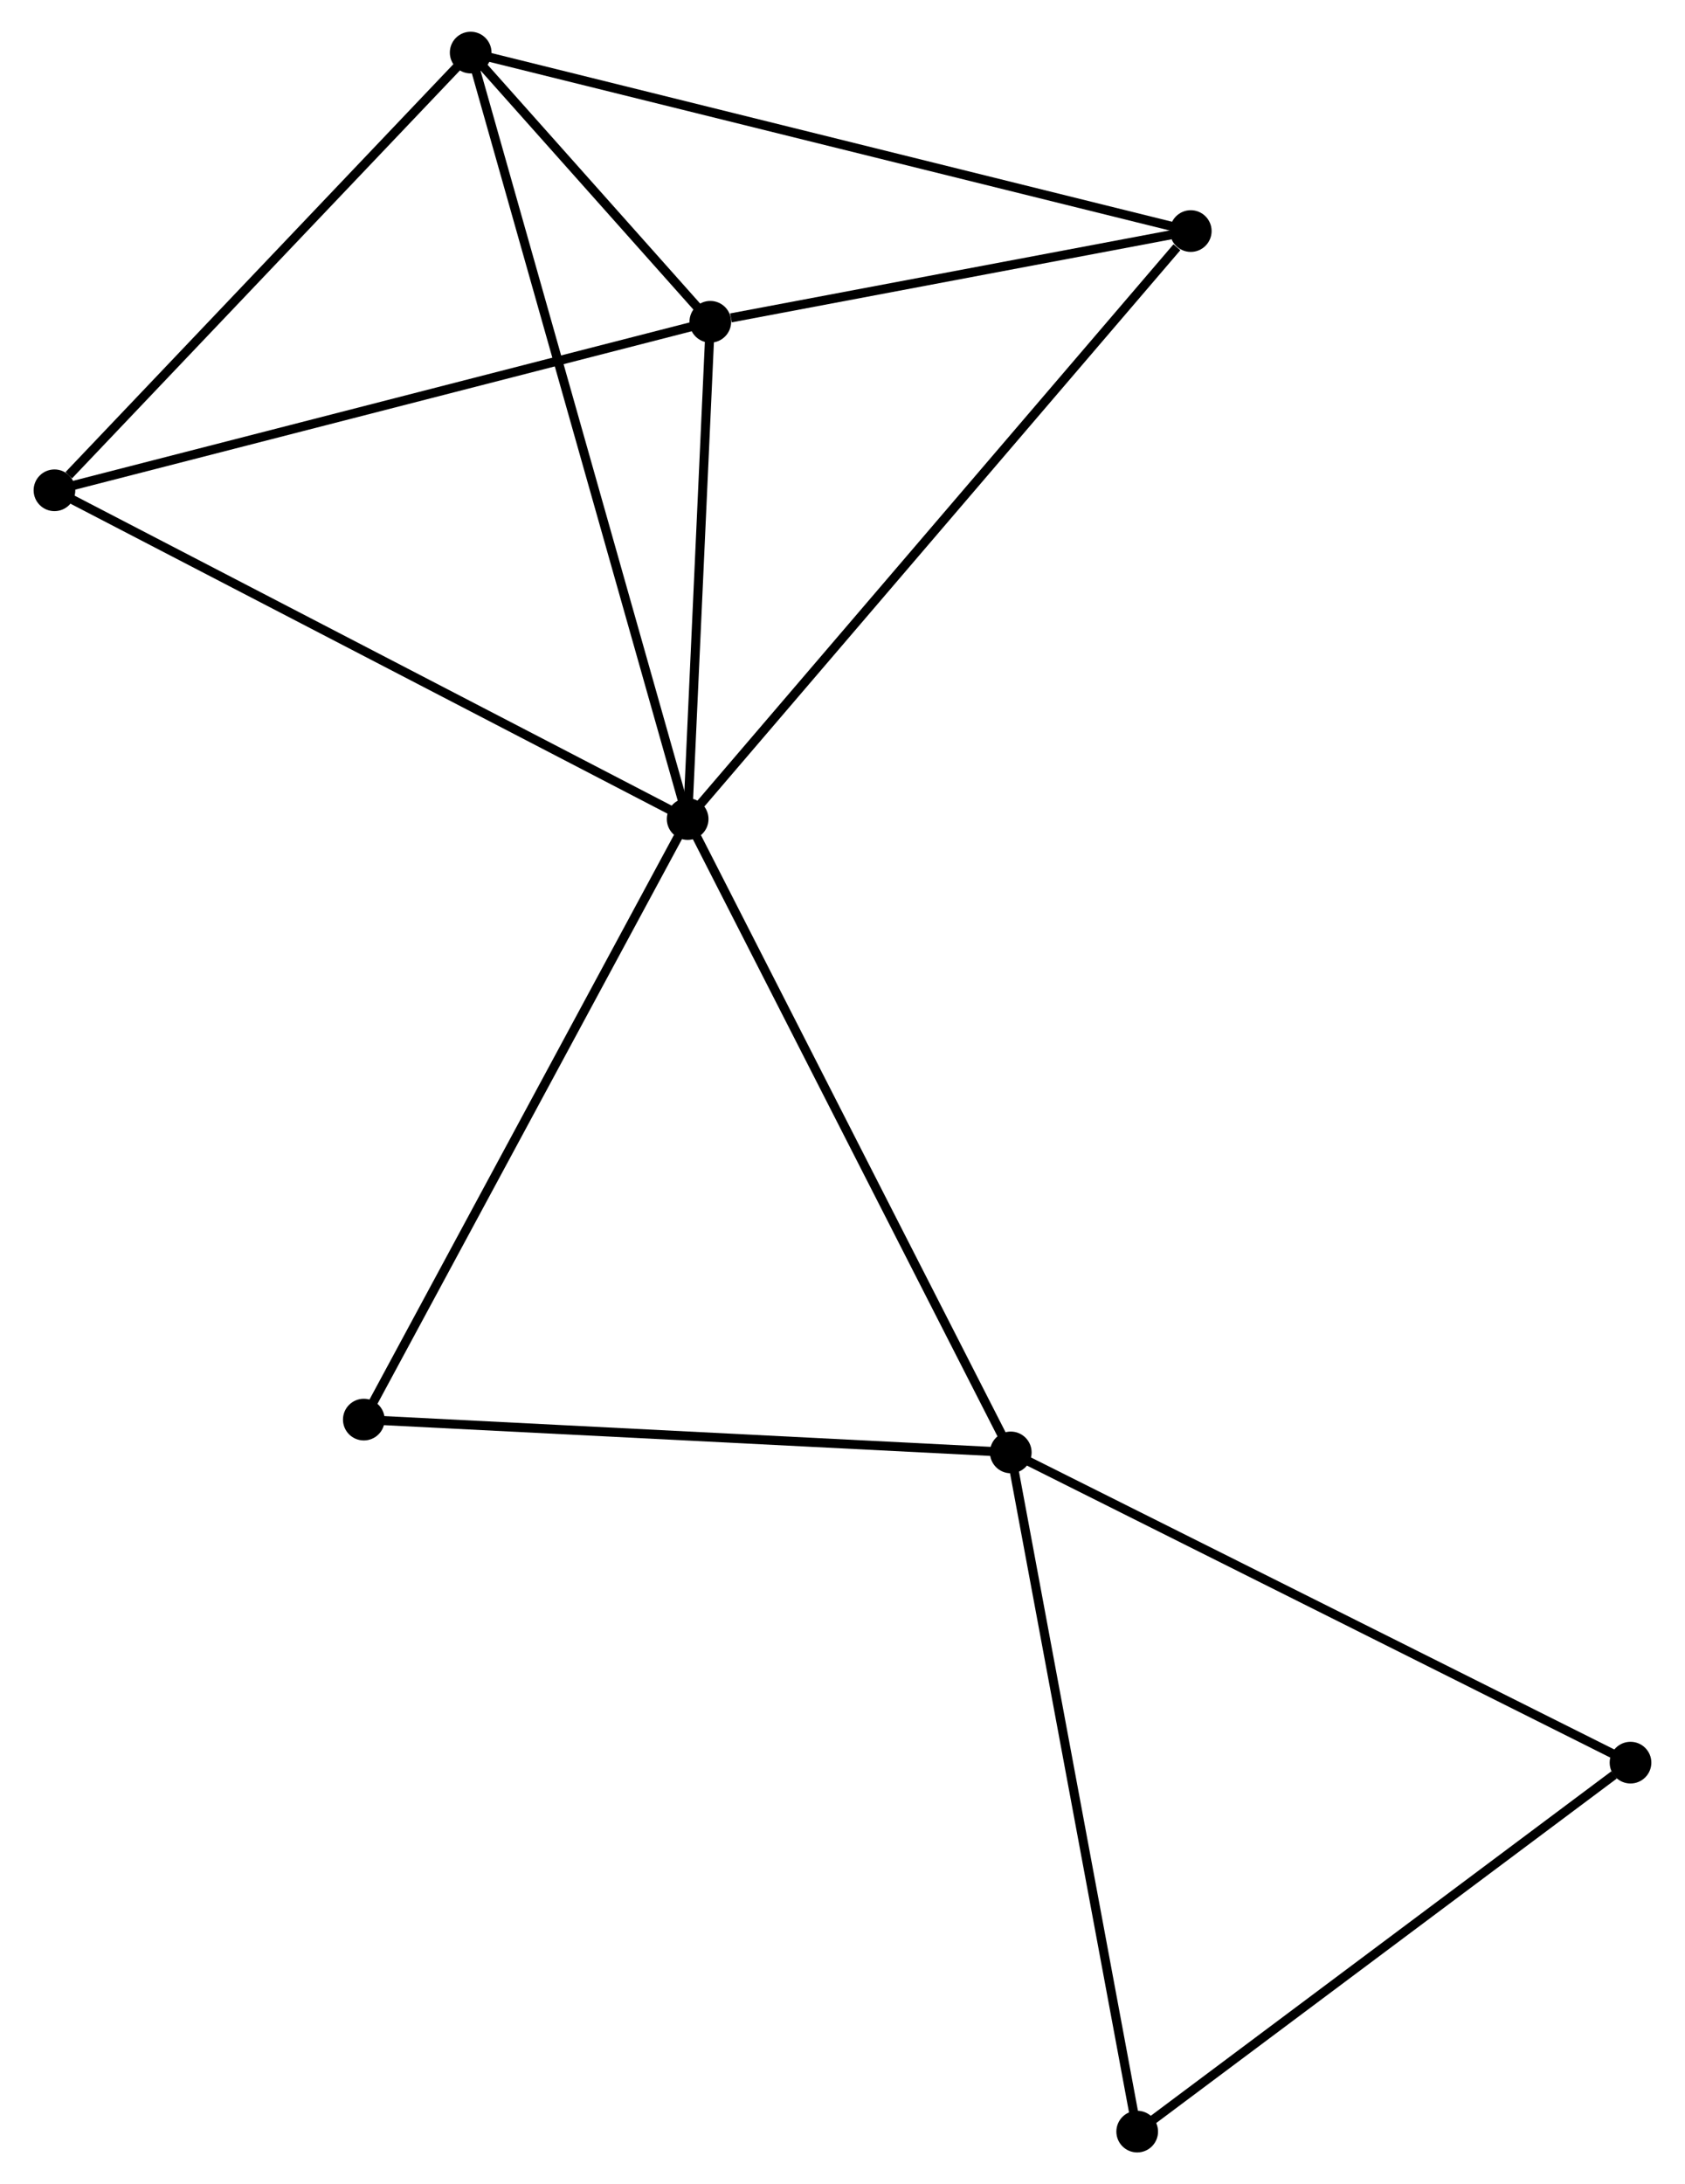 <?xml version="1.0" encoding="UTF-8" standalone="no"?>
<!DOCTYPE svg PUBLIC "-//W3C//DTD SVG 1.1//EN"
 "http://www.w3.org/Graphics/SVG/1.1/DTD/svg11.dtd">
<!-- Generated by graphviz version 2.36.0 (20140111.2315)
 -->
<!-- Title: %3 Pages: 1 -->
<svg width="186pt" height="241pt"
 viewBox="0.00 0.00 185.54 240.95" xmlns="http://www.w3.org/2000/svg" xmlns:xlink="http://www.w3.org/1999/xlink">
<g id="graph0" class="graph" transform="scale(1 1) rotate(0) translate(4 236.951)">
<title>%3</title>
<!-- 0 -->
<g id="node1" class="node"><title>0</title>
<ellipse fill="black" stroke="black" cx="71.681" cy="-146.596" rx="1.8" ry="1.8"/>
</g>
<!-- 1 -->
<g id="node2" class="node"><title>1</title>
<ellipse fill="black" stroke="black" cx="107.341" cy="-76.725" rx="1.8" ry="1.8"/>
</g>
<!-- 0&#45;&#45;1 -->
<g id="edge1" class="edge"><title>0&#45;&#45;1</title>
<path fill="none" stroke="black" d="M72.562,-144.869C77.453,-135.286 101.219,-88.72 106.36,-78.648"/>
</g>
<!-- 2 -->
<g id="node3" class="node"><title>2</title>
<ellipse fill="black" stroke="black" cx="74.181" cy="-201.453" rx="1.8" ry="1.8"/>
</g>
<!-- 0&#45;&#45;2 -->
<g id="edge2" class="edge"><title>0&#45;&#45;2</title>
<path fill="none" stroke="black" d="M71.764,-148.421C72.144,-156.75 73.71,-191.106 74.095,-199.565"/>
</g>
<!-- 3 -->
<g id="node4" class="node"><title>3</title>
<ellipse fill="black" stroke="black" cx="47.734" cy="-231.151" rx="1.8" ry="1.8"/>
</g>
<!-- 0&#45;&#45;3 -->
<g id="edge3" class="edge"><title>0&#45;&#45;3</title>
<path fill="none" stroke="black" d="M71.181,-148.362C68.064,-159.366 51.34,-218.419 48.231,-229.395"/>
</g>
<!-- 4 -->
<g id="node5" class="node"><title>4</title>
<ellipse fill="black" stroke="black" cx="127.205" cy="-211.461" rx="1.8" ry="1.8"/>
</g>
<!-- 0&#45;&#45;4 -->
<g id="edge4" class="edge"><title>0&#45;&#45;4</title>
<path fill="none" stroke="black" d="M73.053,-148.199C80.668,-157.096 117.673,-200.325 125.677,-209.675"/>
</g>
<!-- 5 -->
<g id="node6" class="node"><title>5</title>
<ellipse fill="black" stroke="black" cx="1.8" cy="-182.863" rx="1.8" ry="1.8"/>
</g>
<!-- 0&#45;&#45;5 -->
<g id="edge5" class="edge"><title>0&#45;&#45;5</title>
<path fill="none" stroke="black" d="M69.954,-147.493C60.369,-152.466 13.797,-176.637 3.724,-181.865"/>
</g>
<!-- 7 -->
<g id="node7" class="node"><title>7</title>
<ellipse fill="black" stroke="black" cx="35.941" cy="-80.345" rx="1.8" ry="1.8"/>
</g>
<!-- 0&#45;&#45;7 -->
<g id="edge6" class="edge"><title>0&#45;&#45;7</title>
<path fill="none" stroke="black" d="M70.797,-144.958C65.896,-135.872 42.077,-91.719 36.925,-82.169"/>
</g>
<!-- 1&#45;&#45;7 -->
<g id="edge8" class="edge"><title>1&#45;&#45;7</title>
<path fill="none" stroke="black" d="M105.281,-76.829C94.855,-77.358 47.999,-79.734 37.874,-80.247"/>
</g>
<!-- 6 -->
<g id="node8" class="node"><title>6</title>
<ellipse fill="black" stroke="black" cx="175.736" cy="-42.502" rx="1.8" ry="1.8"/>
</g>
<!-- 1&#45;&#45;6 -->
<g id="edge7" class="edge"><title>1&#45;&#45;6</title>
<path fill="none" stroke="black" d="M109.032,-75.879C118.412,-71.185 163.994,-48.377 173.853,-43.444"/>
</g>
<!-- 8 -->
<g id="node9" class="node"><title>8</title>
<ellipse fill="black" stroke="black" cx="121.294" cy="-1.8" rx="1.8" ry="1.8"/>
</g>
<!-- 1&#45;&#45;8 -->
<g id="edge9" class="edge"><title>1&#45;&#45;8</title>
<path fill="none" stroke="black" d="M107.686,-74.873C109.616,-64.507 119.062,-13.784 120.961,-3.587"/>
</g>
<!-- 2&#45;&#45;3 -->
<g id="edge10" class="edge"><title>2&#45;&#45;3</title>
<path fill="none" stroke="black" d="M72.76,-203.05C68.124,-208.255 53.495,-224.682 49.036,-229.689"/>
</g>
<!-- 2&#45;&#45;4 -->
<g id="edge11" class="edge"><title>2&#45;&#45;4</title>
<path fill="none" stroke="black" d="M76.46,-201.883C85.182,-203.529 116.389,-209.42 124.994,-211.044"/>
</g>
<!-- 2&#45;&#45;5 -->
<g id="edge12" class="edge"><title>2&#45;&#45;5</title>
<path fill="none" stroke="black" d="M72.392,-200.994C62.465,-198.444 14.226,-186.054 3.792,-183.375"/>
</g>
<!-- 3&#45;&#45;4 -->
<g id="edge13" class="edge"><title>3&#45;&#45;4</title>
<path fill="none" stroke="black" d="M49.699,-230.665C60.693,-227.94 114.494,-214.61 125.309,-211.931"/>
</g>
<!-- 3&#45;&#45;5 -->
<g id="edge14" class="edge"><title>3&#45;&#45;5</title>
<path fill="none" stroke="black" d="M46.206,-229.545C39.232,-222.213 10.464,-191.971 3.381,-184.525"/>
</g>
<!-- 6&#45;&#45;8 -->
<g id="edge15" class="edge"><title>6&#45;&#45;8</title>
<path fill="none" stroke="black" d="M173.924,-41.148C165.511,-34.858 130.337,-8.561 122.743,-2.883"/>
</g>
</g>
</svg>
